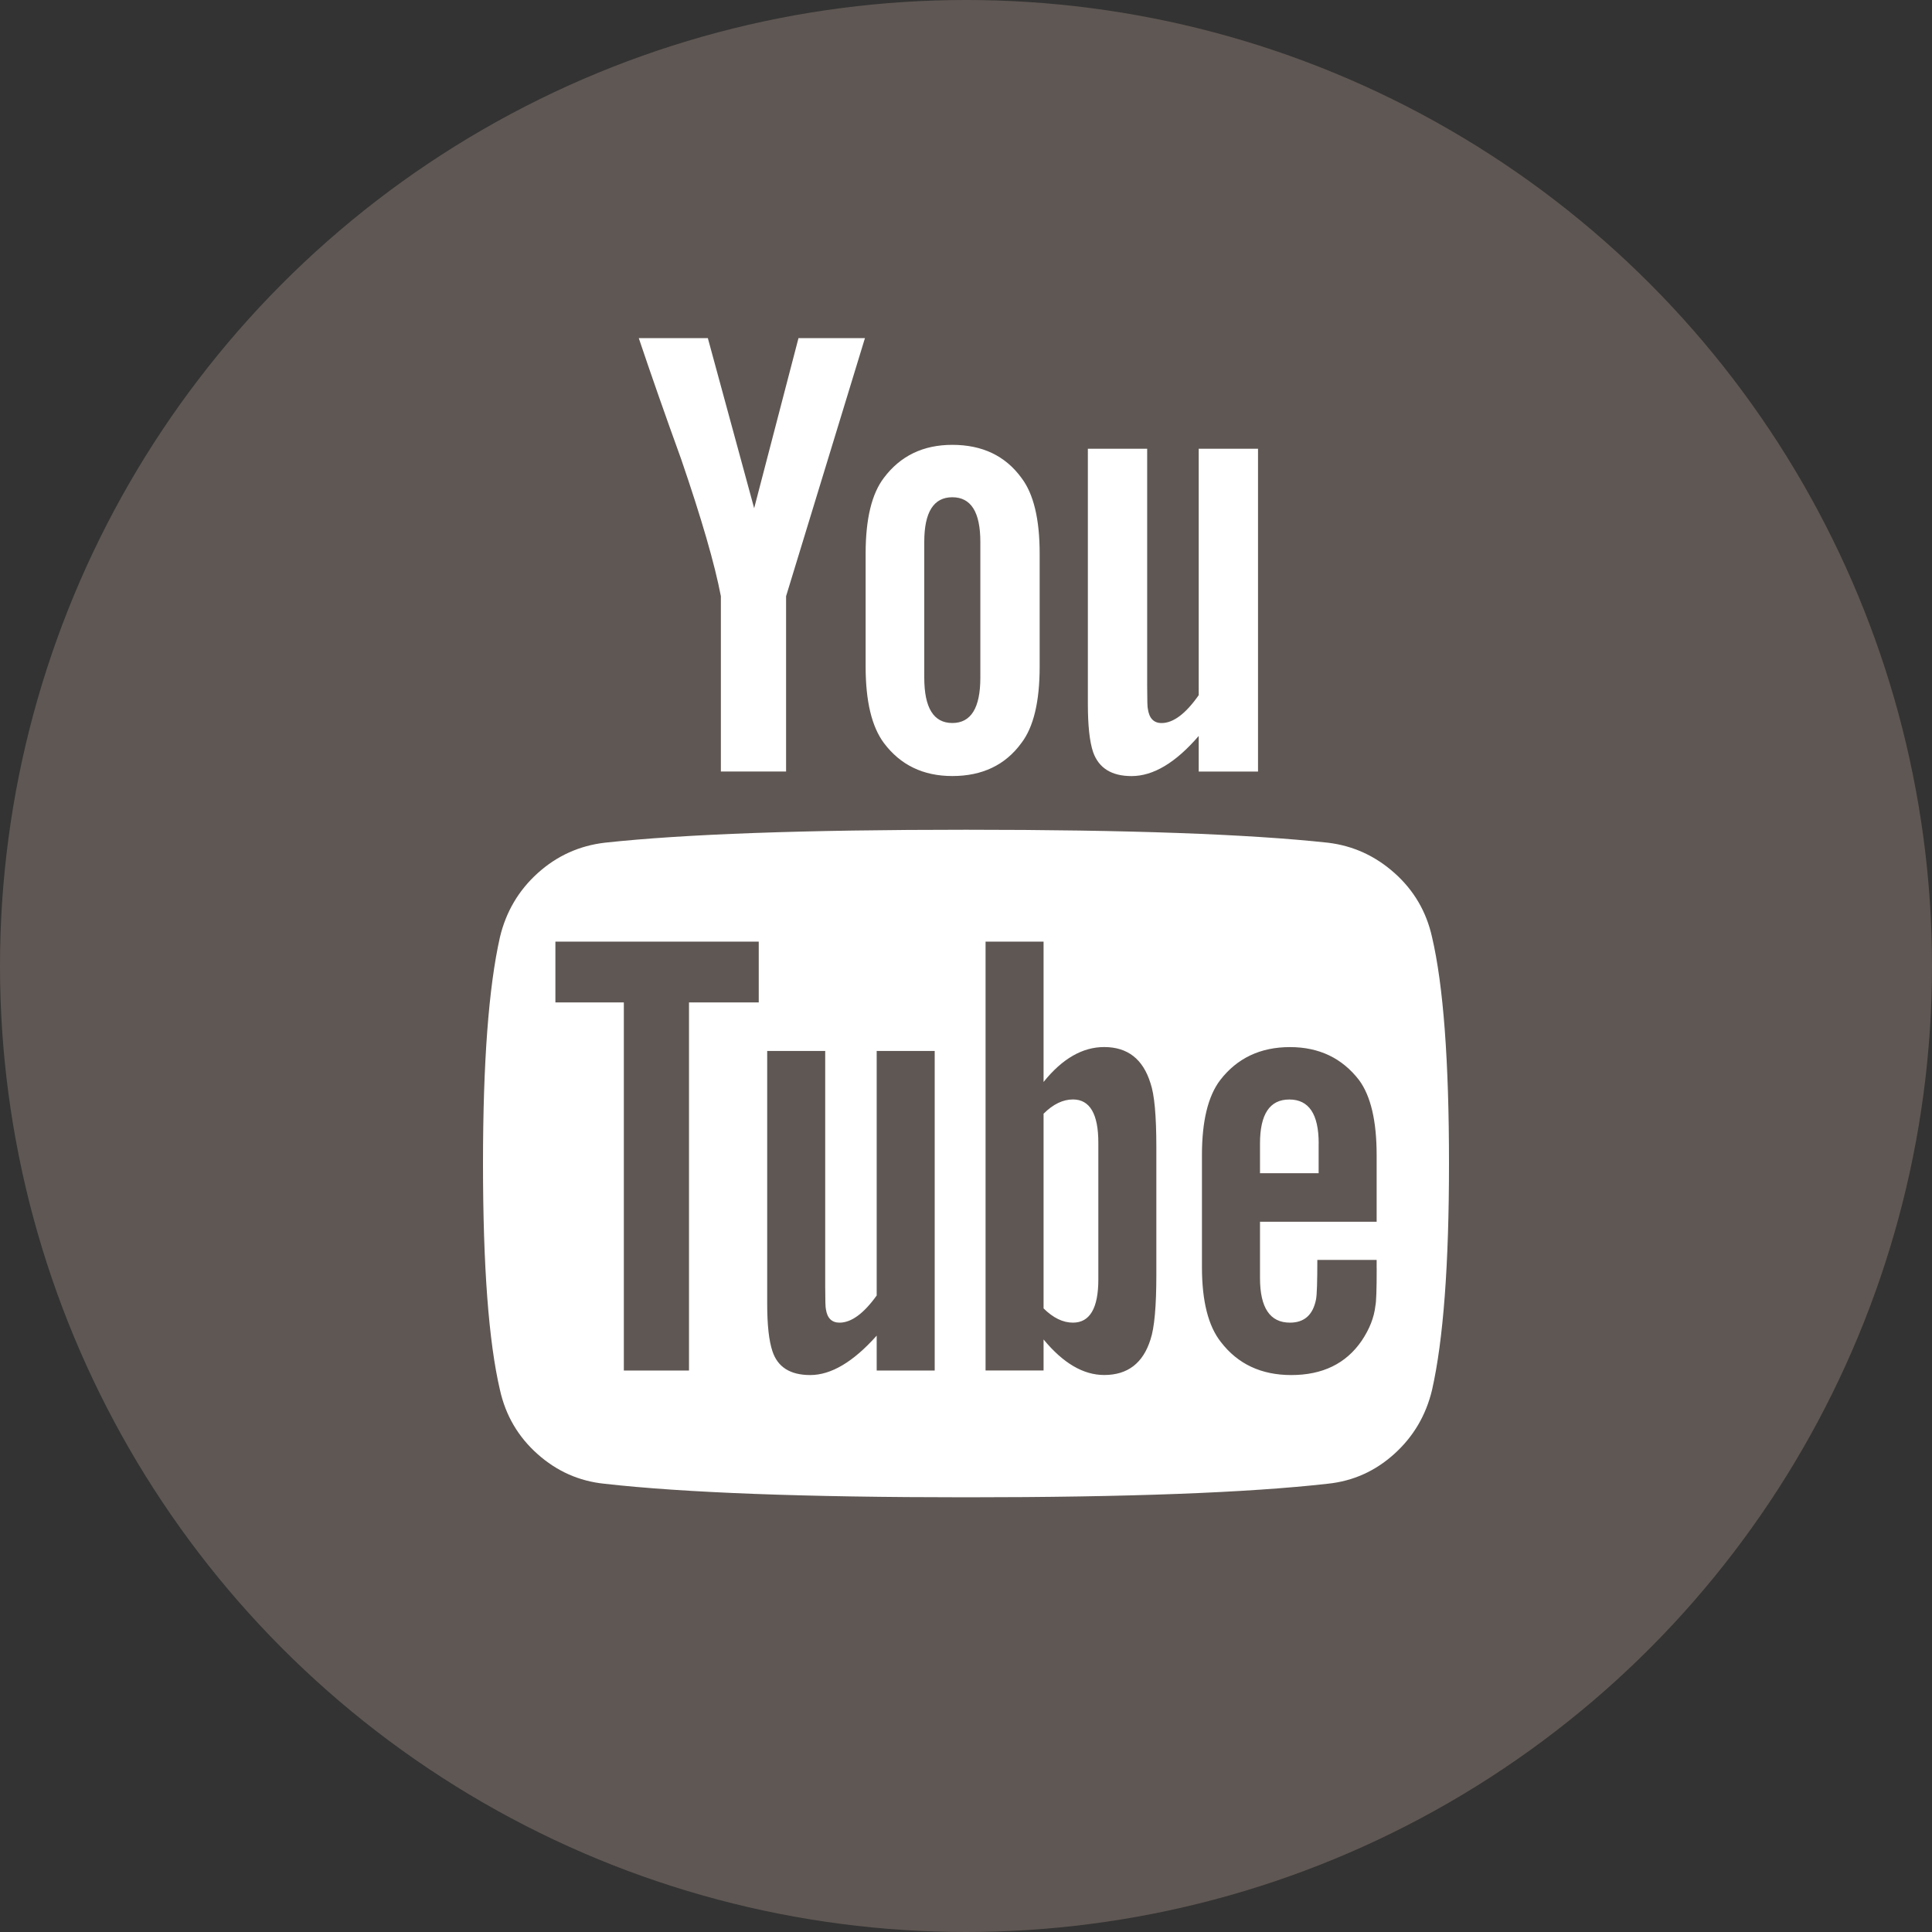 <?xml version="1.0" encoding="UTF-8"?>
<svg width="40px" height="40px" viewBox="0 0 40 40" version="1.1" xmlns="http://www.w3.org/2000/svg" xmlns:xlink="http://www.w3.org/1999/xlink">
    <rect x="0" y="0" width="40" height="40" fill="#333333" stroke="none"/>
    <!-- Generator: Sketch 52.5 (67469) - http://www.bohemiancoding.com/sketch -->
    <title>icon_2_youtube</title>
    <desc>Created with Sketch.</desc>
    <g id="定稿" stroke="none" stroke-width="1" fill="none" fill-rule="evenodd">
        <g id="1.首页" transform="translate(-32, -1156)">
            <g id="跳转2" transform="translate(32, 1156)">
                <g id="icon_2_youtube">
                    <circle id="Oval" fill="#5F5753" cx="20" cy="20" r="20"></circle>
                    <path d="M26.046,9.291 L26.046,15.974 L24.818,15.974 L24.818,15.237 C24.341,15.791 23.878,16.068 23.428,16.068 C23.014,16.068 22.749,15.902 22.632,15.572 C22.559,15.357 22.523,15.023 22.523,14.568 L22.523,9.291 L23.751,9.291 L23.751,14.206 C23.751,14.5 23.756,14.657 23.765,14.675 C23.792,14.871 23.887,14.97 24.049,14.97 C24.291,14.97 24.548,14.778 24.818,14.393 L24.818,9.291 L26.046,9.291 Z M21.525,11.46 L21.525,13.803 C21.525,14.526 21.399,15.053 21.147,15.383 C20.814,15.839 20.337,16.067 19.717,16.067 C19.114,16.067 18.642,15.839 18.3,15.383 C18.048,15.044 17.922,14.517 17.922,13.803 L17.922,11.46 C17.922,10.745 18.048,10.223 18.3,9.893 C18.642,9.437 19.114,9.21 19.717,9.21 C20.337,9.21 20.814,9.437 21.147,9.893 C21.399,10.223 21.525,10.746 21.525,11.46 Z M16.532,7 L17.908,7 L16.275,12.344 L16.275,15.973 L14.925,15.973 L14.925,12.344 C14.799,11.683 14.525,10.737 14.102,9.504 C13.769,8.585 13.477,7.75 13.225,7 L14.655,7 L15.614,10.522 L16.532,7 Z M30,24.089 C30,26.179 29.883,27.742 29.649,28.777 C29.523,29.304 29.262,29.746 28.866,30.103 C28.47,30.46 28.012,30.665 27.49,30.719 C25.835,30.906 23.338,31 20,31 C16.662,31 14.165,30.906 12.51,30.719 C11.988,30.665 11.527,30.46 11.127,30.103 C10.727,29.746 10.468,29.304 10.351,28.777 C10.117,27.777 10,26.215 10,24.089 C10,22 10.117,20.438 10.351,19.402 C10.477,18.875 10.738,18.433 11.134,18.076 C11.53,17.719 11.993,17.509 12.523,17.447 C14.17,17.268 16.662,17.179 20,17.179 C23.338,17.179 25.835,17.268 27.49,17.447 C28.012,17.509 28.473,17.719 28.873,18.076 C29.273,18.433 29.532,18.875 29.649,19.402 C29.883,20.402 30,21.965 30,24.089 Z M20.297,14.031 L20.297,11.219 C20.297,10.603 20.104,10.295 19.717,10.295 C19.33,10.295 19.136,10.603 19.136,11.219 L19.136,14.031 C19.136,14.656 19.33,14.969 19.717,14.969 C20.104,14.969 20.297,14.656 20.297,14.031 Z M28.502,26.259 L28.502,26.085 L27.274,26.085 C27.274,26.541 27.265,26.813 27.247,26.902 C27.184,27.224 27.004,27.384 26.707,27.384 C26.294,27.384 26.087,27.076 26.087,26.46 L26.087,25.295 L28.502,25.295 L28.502,23.916 C28.502,23.21 28.381,22.692 28.138,22.362 C27.787,21.907 27.31,21.679 26.707,21.679 C26.096,21.679 25.614,21.907 25.263,22.362 C25.011,22.693 24.885,23.211 24.885,23.916 L24.885,26.232 C24.885,26.938 25.016,27.456 25.277,27.785 C25.627,28.241 26.113,28.469 26.734,28.469 C27.382,28.469 27.868,28.232 28.192,27.759 C28.354,27.518 28.449,27.277 28.476,27.036 C28.494,26.956 28.503,26.697 28.503,26.259 L28.502,26.259 Z M23.941,26.393 L23.941,23.754 C23.941,23.102 23.901,22.66 23.82,22.428 C23.666,21.928 23.347,21.678 22.861,21.678 C22.411,21.678 21.993,21.919 21.606,22.401 L21.606,19.495 L20.405,19.495 L20.405,28.374 L21.606,28.374 L21.606,27.732 C22.011,28.223 22.429,28.468 22.861,28.468 C23.347,28.468 23.666,28.223 23.82,27.732 C23.901,27.491 23.941,27.044 23.941,26.392 L23.941,26.393 Z M18.151,28.375 L19.352,28.375 L19.352,21.759 L18.151,21.759 L18.151,26.822 C17.881,27.197 17.625,27.384 17.382,27.384 C17.22,27.384 17.126,27.29 17.099,27.103 C17.09,27.076 17.085,26.92 17.085,26.634 L17.085,21.759 L15.884,21.759 L15.884,26.996 C15.884,27.433 15.92,27.759 15.992,27.974 C16.1,28.304 16.361,28.469 16.775,28.469 C17.207,28.469 17.666,28.197 18.151,27.653 L18.151,28.376 L18.151,28.375 Z M14.265,20.754 L15.709,20.754 L15.709,19.495 L11.499,19.495 L11.499,20.754 L12.916,20.754 L12.916,28.375 L14.265,28.375 L14.265,20.754 L14.265,20.754 Z M27.301,23.674 L27.301,24.29 L26.087,24.29 L26.087,23.674 C26.087,23.067 26.289,22.764 26.694,22.764 C27.1,22.764 27.302,23.067 27.302,23.674 L27.301,23.674 Z M22.74,23.661 L22.74,26.487 C22.74,27.085 22.564,27.384 22.214,27.384 C22.007,27.384 21.804,27.285 21.606,27.089 L21.606,23.058 C21.804,22.861 22.007,22.763 22.214,22.763 C22.564,22.763 22.74,23.062 22.74,23.66 L22.74,23.661 Z" id="Fill-1" fill="#FFFFFF"></path>
                </g>
            </g>
        </g>
    </g>
</svg>